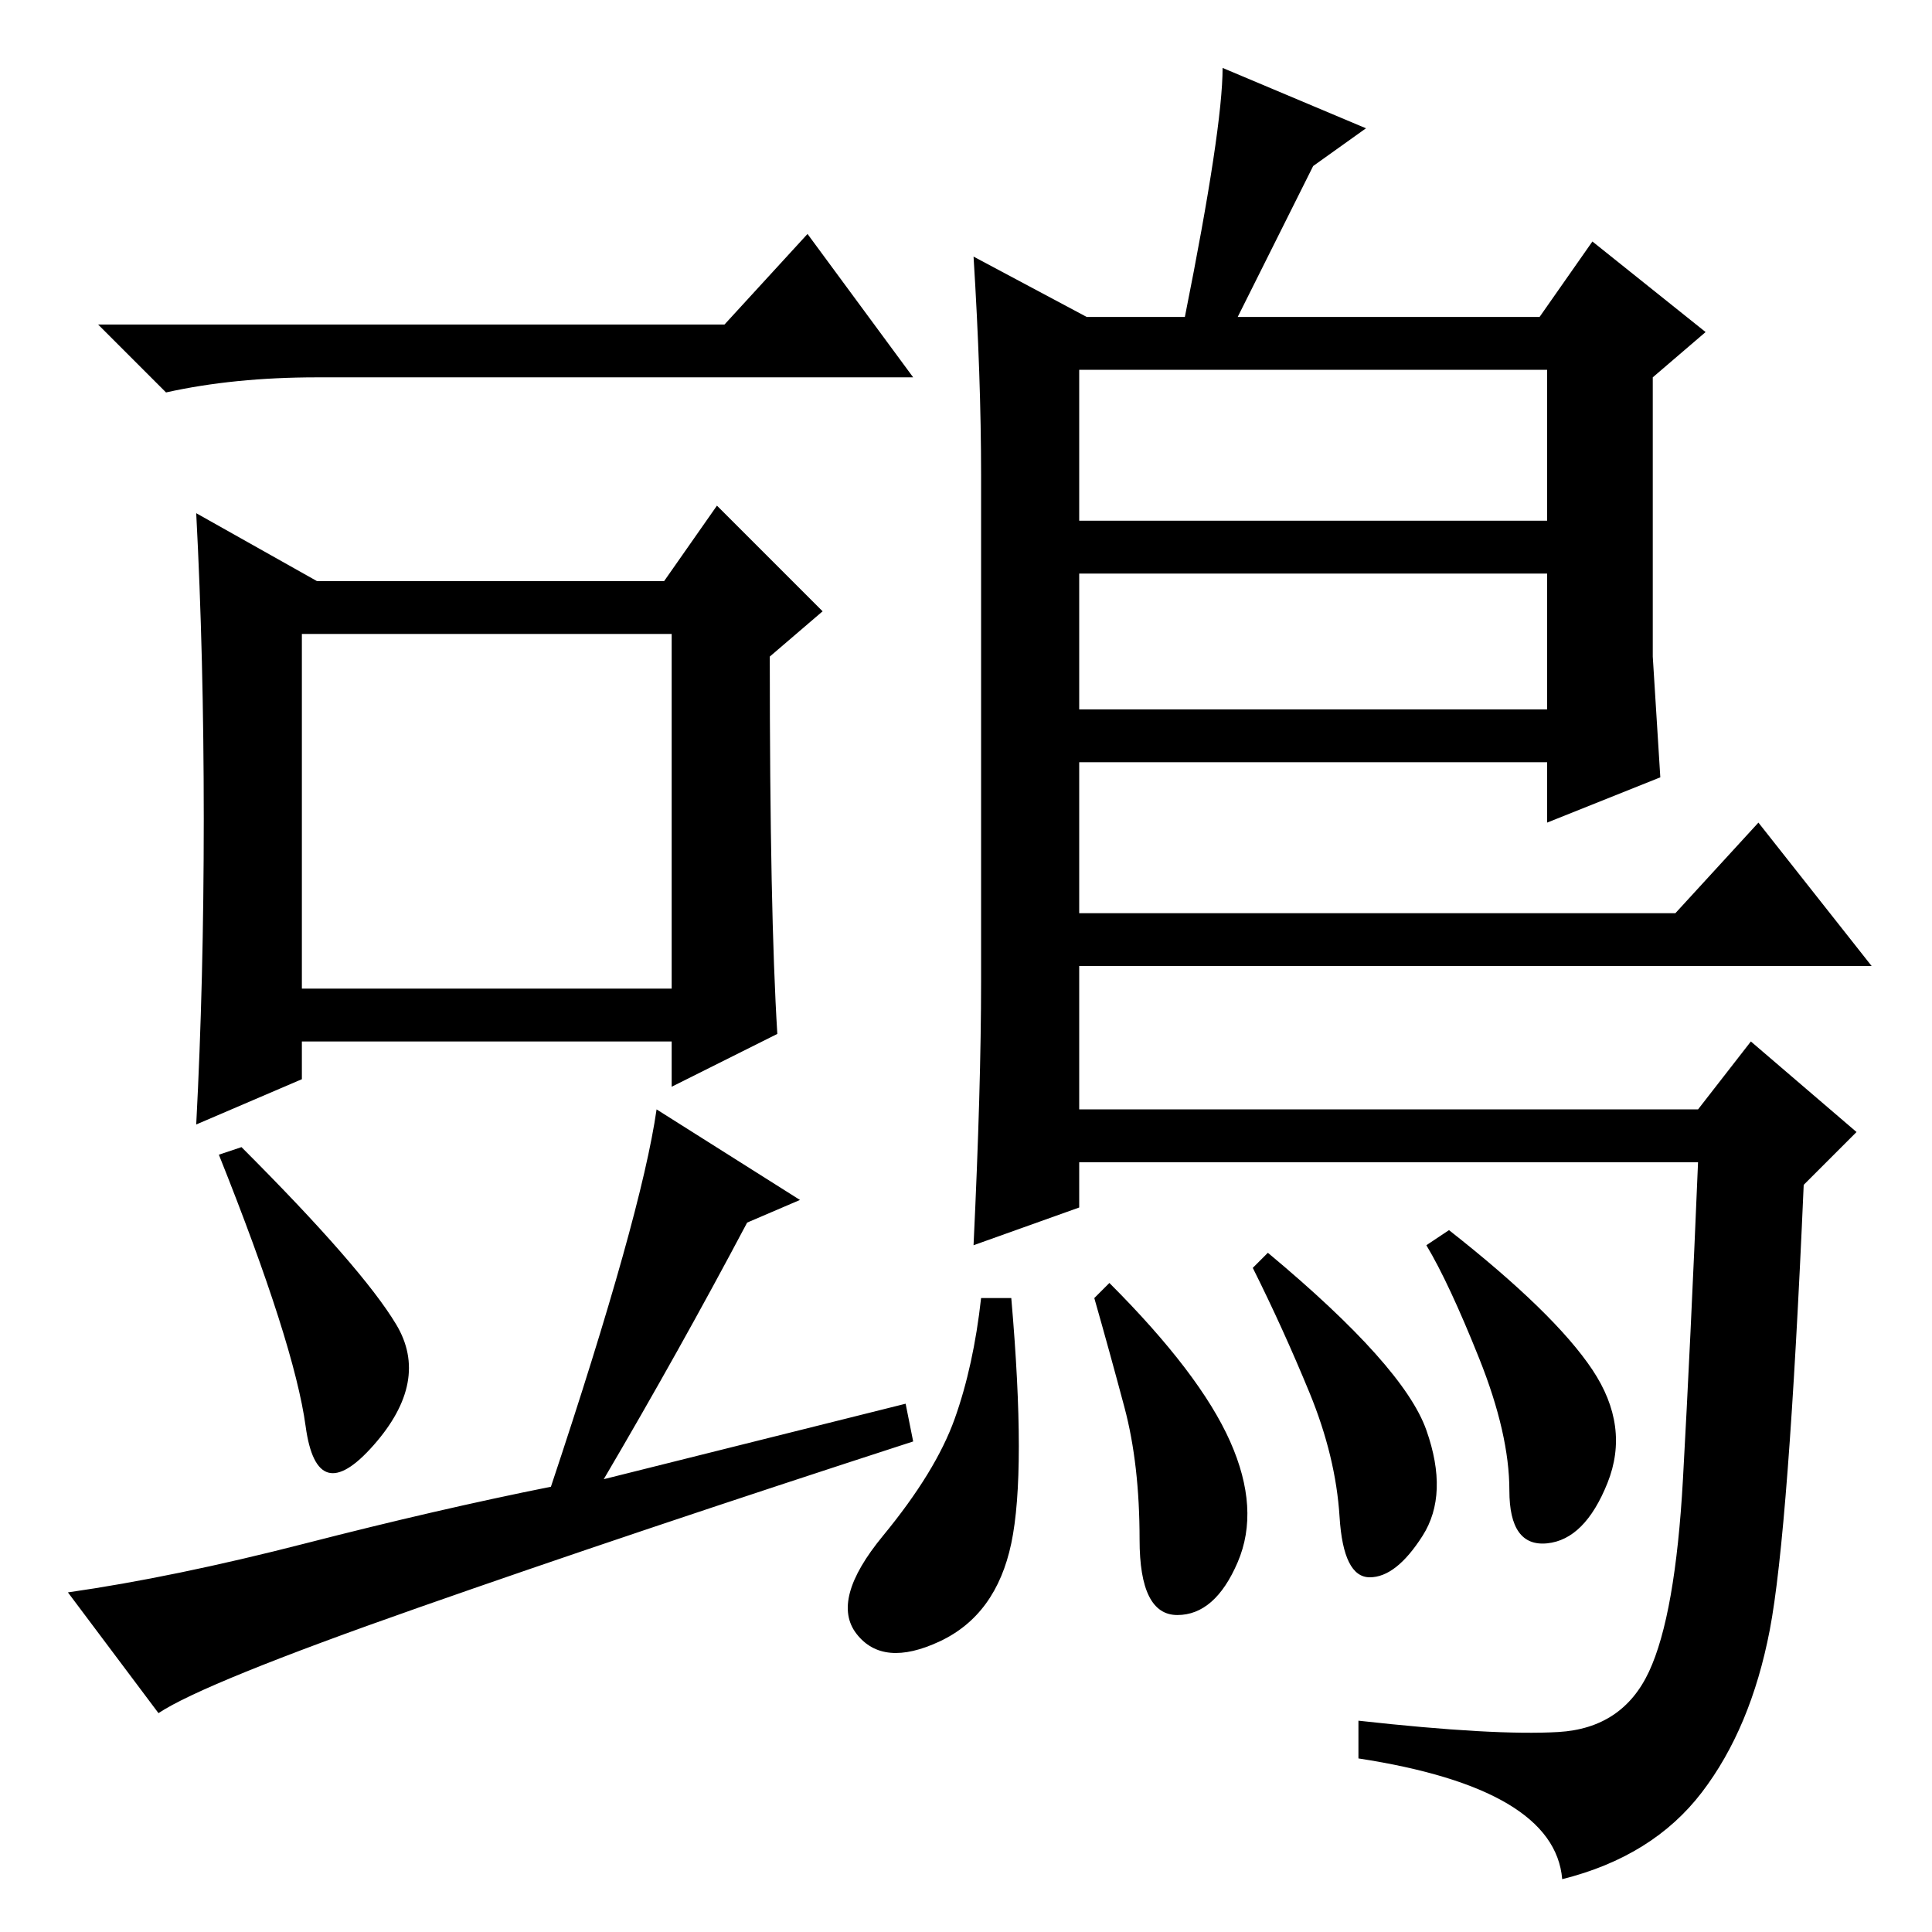 <?xml version="1.0" standalone="no"?>
<!DOCTYPE svg PUBLIC "-//W3C//DTD SVG 1.1//EN" "http://www.w3.org/Graphics/SVG/1.1/DTD/svg11.dtd" >
<svg xmlns="http://www.w3.org/2000/svg" xmlns:xlink="http://www.w3.org/1999/xlink" version="1.1" viewBox="0 -36 256 256">
  <g transform="matrix(1 0 0 -1 0 220)">
   <path fill="currentColor"
d="M40 125h49v47h-49v-47zM52.5 80.5q4.5 -7.5 -3 -16t-9 2.5t-11.5 36l3 1q16 -16 20.5 -23.5zM96 213l11 12l14 -19h-79q-11 0 -20 -2l-9 9h83zM120 70l1 -5q-37 -12 -65.5 -22t-34.5 -14l-12 16q14 2 31.5 6.5t32.5 7.5q12 36 14 50l19 -12l-7 -3q-9 -17 -19 -34zM42 179
h46l7 10l14 -14l-7 -6q0 -34 1 -50l-14 -7v6h-49v-5l-14 -6q1 19 1 40.5t-1 40.5zM129 222l15 -8h13q5 25 5 33l19 -8l-7 -5l-10 -20h40l7 10l15 -12l-7 -6v-37l1 -16l-15 -6v8h-62v-20h79l11 12l15 -19h-105v-19h82l7 9l14 -12l-7 -7q-2 -46 -4.5 -59t-9 -21.5t-18.5 -11.5
q-1 12 -27 16v5q18 -2 26.5 -1.5t12 8t4.5 25.5t2 42h-82v-6l-14 -5q1 21 1 35v67q0 13 -1 29zM205 207h-62v-20h62v20zM205 180h-62v-18h62v18zM189 66.5q3 -8.5 -0.5 -14t-7 -5.5t-4 8t-4 16.5t-7.5 16.5l2 2q18 -15 21 -23.5zM211 74.5q5 -7.5 2 -15t-8 -8t-5 7t-4 17.5
t-7 15l3 2q14 -11 19 -18.5zM163 65q4 -9 1 -16t-8 -7t-5 10t-2 17.5t-4 14.5l2 2q12 -12 16 -21zM134 51.5q-2 -9.5 -9.5 -13t-11 1t3.5 13t9.5 15.5t3.5 16h4q2 -23 0 -32.5z" />
  </g>

</svg>
